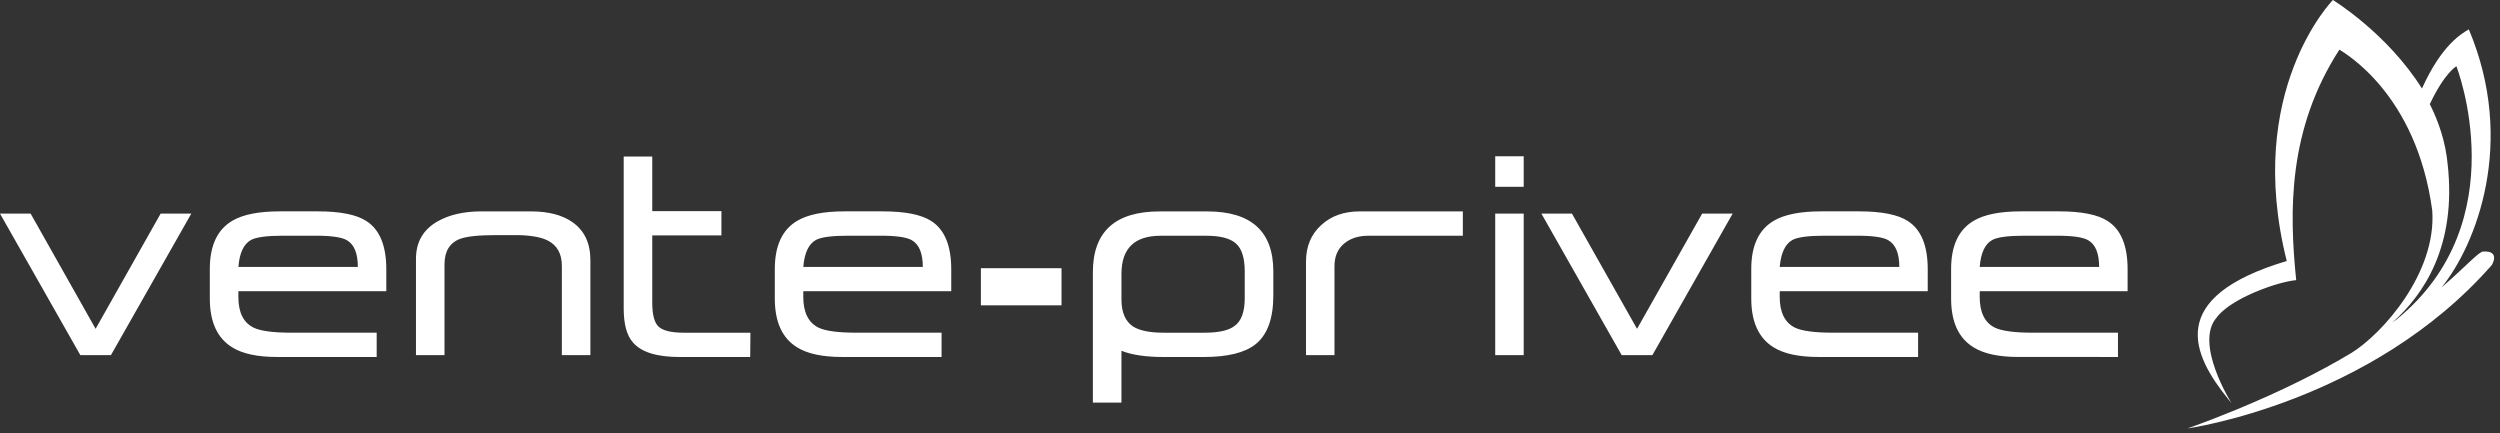 <svg width="300" height="52" viewBox="0 0 300 52" xmlns="http://www.w3.org/2000/svg"><rect x="0" y="0" width="300" height="52" fill="#333333" stroke="none"/><title>vente-privee</title><g fill="#FFF" fill-rule="evenodd"><path d="M127.383 34.408V32.18h-9.676v4.46-.003h9.676v-2.23zm-115.91 5.05l7.804-13.825h3.68l-9.645 16.984h-3.67L0 25.633h3.676l7.797 13.824zm17.132-4.51v.693c0 1.848.61 3.087 1.844 3.684.812.387 2.304.598 4.468.598h10.285v2.914h-11.96c-2.345 0-4.138-.383-5.384-1.16-1.786-1.106-2.68-3.043-2.68-5.86V32.27c0-2.79.898-4.72 2.707-5.782 1.27-.746 3.156-1.125 5.672-1.125h4.577c2.703 0 4.652.39 5.832 1.164 1.596 1.02 2.39 2.95 2.39 5.785v2.633H28.604v.004zm38.817 7.67V31.9c0-1.43-.55-2.44-1.64-3.01-.774-.412-1.966-.638-3.583-.677h-2.674c-2.085 0-3.526.156-4.31.45-1.255.468-1.876 1.503-1.876 3.085v10.867h-3.422v-11.55c0-2 .852-3.493 2.547-4.473 1.398-.81 3.172-1.227 5.32-1.227h5.903c2.128 0 3.808.438 5.03 1.31 1.427 1.01 2.13 2.522 2.13 4.553v11.387h-3.426zm22.6.222h-8.448c-2.746 0-4.63-.574-5.636-1.766-.735-.84-1.094-2.187-1.094-4.062V18.785h3.426v6.55h8.3v2.91h-8.3v8.044c0 1.468.25 2.437.765 2.913.516.477 1.524.723 3 .723h8.016l-.027 2.914zm6.373-7.89v.69c0 1.848.617 3.087 1.843 3.684.81.387 2.305.598 4.473.598h10.278v2.914h-11.96c-2.34 0-4.133-.383-5.383-1.16-1.786-1.106-2.668-3.043-2.668-5.86V32.27c0-2.79.894-4.72 2.703-5.782 1.265-.746 3.152-1.125 5.668-1.125h4.578c2.703 0 4.644.39 5.832 1.164 1.594 1.02 2.39 2.95 2.39 5.785v2.633H96.395v.004zm48.035 7.89h-4.77c-2.168 0-3.86-.25-5.086-.75v6.22h-3.43V32.675c0-4.864 2.668-7.305 7.993-7.305h5.734c5.278 0 7.927 2.396 7.927 7.2v2.883c0 2.777-.72 4.746-2.156 5.875-1.292 1.012-3.355 1.512-6.21 1.512zm19.738-14.55c-1.176 0-2.148.323-2.898.956-.75.645-1.133 1.54-1.133 2.688v10.683h-3.418V31.395c0-1.84.624-3.313 1.866-4.418 1.18-1.075 2.707-1.61 4.586-1.61h12.37v2.922H164.17zm15.258-5.876V18.75h3.418v3.664h-3.418zm0 20.203V25.633h3.418v16.984h-3.418zm17.02-3.16l7.812-13.824h3.66l-9.633 16.984h-3.68l-9.636-16.984h3.667l7.808 13.824zm17.12-4.508v.69c0 1.848.62 3.087 1.844 3.684.82.387 2.31.598 4.48.598h10.282v2.914h-11.96c-2.35 0-4.134-.383-5.388-1.16-1.78-1.106-2.672-3.043-2.672-5.86V32.27c0-2.79.9-4.72 2.71-5.782 1.27-.746 3.158-1.125 5.665-1.125h4.575c2.707 0 4.652.39 5.843 1.164 1.594 1.02 2.383 2.95 2.383 5.785v2.633h-17.762v.004zm24 0v.69c0 1.848.606 3.087 1.83 3.684.82.387 2.315.598 4.475.598h10.286v2.914H242.2c-2.348 0-4.145-.383-5.38-1.16-1.797-1.106-2.687-3.043-2.687-5.86V32.27c0-2.79.906-4.72 2.72-5.782 1.26-.746 3.147-1.125 5.663-1.125h4.574c2.707 0 4.656.39 5.832 1.164 1.598 1.02 2.39 2.95 2.39 5.785v2.633h-17.746v.004zm-195.95-6.13c-.616-.355-1.85-.535-3.675-.535h-4.006c-1.914 0-3.18.172-3.81.508-.878.484-1.39 1.566-1.515 3.238h14.33c0-1.632-.436-2.702-1.323-3.21zm69.122 3.21c0-1.632-.44-2.702-1.324-3.21-.625-.355-1.855-.535-3.684-.535h-4c-1.918 0-3.187.172-3.816.508-.88.484-1.383 1.566-1.516 3.238h14.34zm38.633.583c0-1.636-.347-2.765-1.046-3.383-.695-.632-1.88-.94-3.554-.94h-5.5c-3.13 0-4.696 1.523-4.696 4.577v3.082c0 1.538.473 2.632 1.414 3.245.75.47 1.965.73 3.637.73h4.922c1.687 0 2.89-.265 3.59-.804.824-.585 1.23-1.702 1.23-3.335v-3.172h.004zm78.548-.582c0-1.632-.45-2.702-1.332-3.21-.617-.355-1.848-.535-3.672-.535h-4.004c-1.93 0-3.19.172-3.816.508-.875.484-1.383 1.566-1.528 3.238h14.352zm23.977 0c0-1.632-.434-2.702-1.325-3.21-.62-.355-1.85-.535-3.683-.535h-4c-1.922 0-3.188.172-3.81.508-.882.484-1.39 1.566-1.51 3.238h14.328zM297.962 30.185c-.518.036-1.997 1.726-4.98 4.312 4.137-5.09 9.01-17.408 3.274-30.976-.775.473-3.214 1.76-5.62 7.1C286.46 3.975 279.95 0 279.95 0s-10.68 10.873-5.54 31.32c-14.616 4.363-11.337 11.268-7.004 16.596.122.158.25.314.38.468 0 0-4.548-7.192-1.772-10.296 0 0 1.01-1.648 5.268-3.31 2.696-1.058 4.262-1.16 4.262-1.16-.843-8.226-1.02-18.06 5.186-27.664.57.402 9.242 5.227 11.14 19.307.537 7.518-6.015 14.825-9.702 17.093-3.76 2.258-8.427 4.592-13.95 6.864-1.81.745-3.704 1.48-5.716 2.193 0 0 22.02-3.058 36.53-19.623-.005 0 1.057-1.74-1.068-1.602zm-4.242-10.47c-.244-2.61-1.04-5.02-2.13-7.197l-.014-.02c1.803-3.81 3.194-4.547 3.194-4.547s7.28 18.59-7.153 30.362c-.118.08-.47.34-.542.398 3.82-3.37 7.73-9.263 6.645-18.994z"/></g></svg>